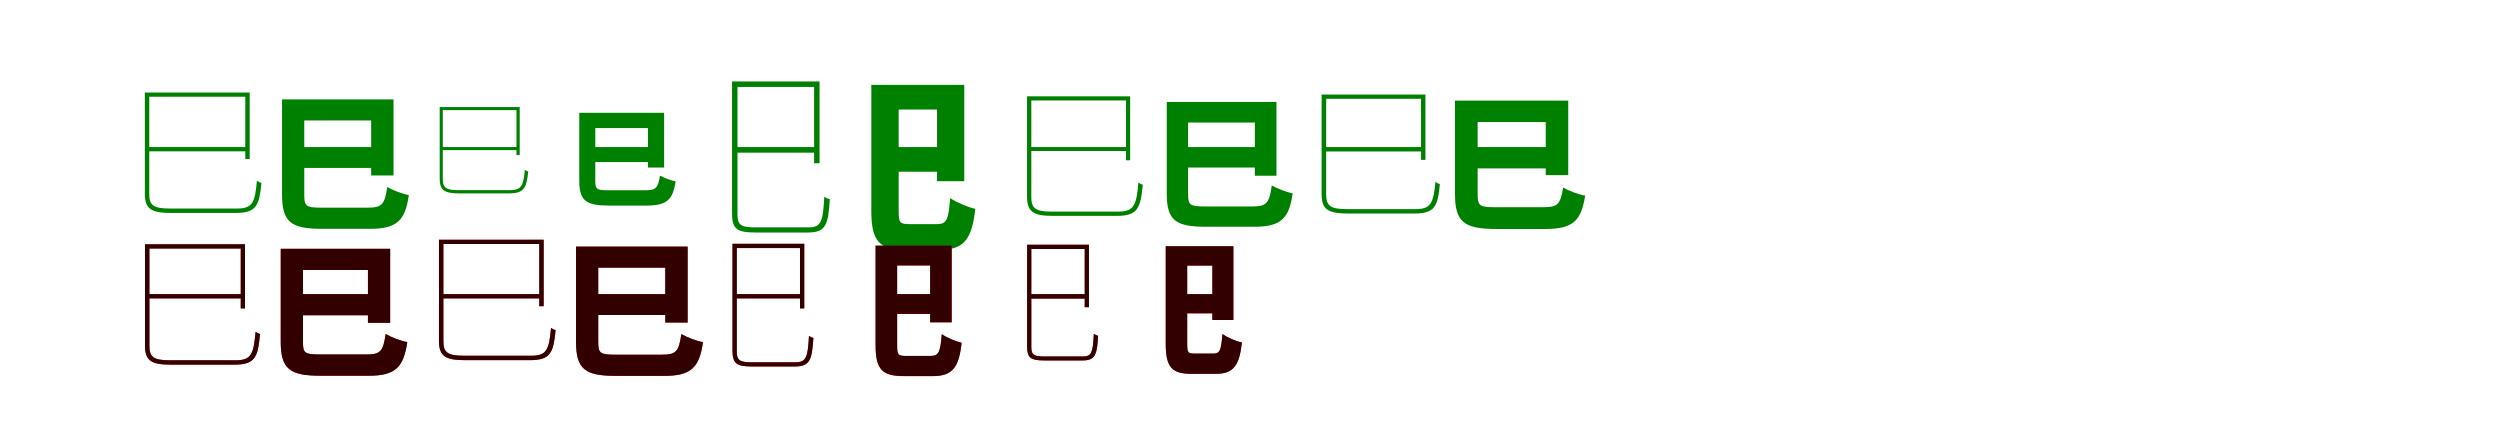 <?xml version="1.0" encoding="UTF-8"?>
<svg width="1700" height="300" xmlns="http://www.w3.org/2000/svg">
<rect width="100%" height="100%" fill="white"/>
<g fill="green" transform="translate(100 100) scale(0.1 -0.1)"><path d="M0.0 0.0V-29.0H685.0V0.0ZM-0.0 371.0V342.0H668.0V-81.0H698.0V371.0ZM-15.0 371.0V-316.0C-15.0 -422.0 29.0 -448.0 163.0 -448.0C193.0 -448.0 570.0 -448.0 604.0 -448.0C744.0 -448.0 763.0 -397.0 778.0 -244.0C768.0 -241.0 757.0 -236.0 747.0 -229.0C734.0 -378.0 717.0 -418.0 612.0 -418.0C533.0 -418.0 210.0 -418.0 154.0 -418.0C41.0 -418.0 15.0 -394.0 15.0 -319.0V371.0Z"/></g>
<g fill="green" transform="translate(200 100) scale(0.1 -0.1)"><path d="M0.0 0.0V-142.0H595.0V0.0ZM4.0 324.0V181.0H524.0V-193.0H676.0V324.0ZM-82.0 324.0V-323.0C-82.0 -511.0 -21.0 -556.0 190.0 -556.0C243.0 -556.0 459.0 -556.0 517.0 -556.0C699.0 -556.0 756.0 -499.0 780.0 -327.0C737.0 -319.0 670.0 -293.0 633.0 -272.0C616.0 -392.0 597.0 -412.0 500.0 -412.0C454.0 -412.0 242.0 -412.0 189.0 -412.0C80.0 -412.0 69.0 -403.0 69.0 -323.0V324.0Z"/></g>
<g fill="green" transform="translate(300 100) scale(0.1 -0.1)"><path d="M0.0 0.0V-21.0H525.0V0.0ZM0.0 272.0V251.0H512.0V-55.0H534.0V272.0ZM-10.0 272.0V-216.0C-10.0 -295.0 23.0 -315.0 124.0 -315.0C146.0 -315.0 434.0 -315.0 460.0 -315.0C566.0 -315.0 580.0 -277.0 592.0 -166.0C584.0 -164.0 577.0 -160.0 569.0 -155.0C559.0 -264.0 546.0 -293.0 466.0 -293.0C406.0 -293.0 159.0 -293.0 117.0 -293.0C31.0 -293.0 11.0 -275.0 11.0 -218.0V272.0Z"/></g>
<g fill="green" transform="translate(400 100) scale(0.1 -0.1)"><path d="M0.0 0.0V-102.0H456.0V0.0ZM4.0 233.0V129.0H406.0V-139.0H516.0V233.0ZM-61.0 233.0V-228.0C-61.0 -366.0 -15.0 -398.0 144.0 -398.0C185.0 -398.0 352.0 -398.0 397.0 -398.0C534.0 -398.0 576.0 -358.0 594.0 -233.0C563.0 -228.0 514.0 -209.0 488.0 -194.0C474.0 -281.0 459.0 -294.0 384.0 -294.0C349.0 -294.0 183.0 -294.0 141.0 -294.0C56.0 -294.0 48.0 -288.0 48.0 -228.0V233.0Z"/></g>
<g fill="green" transform="translate(500 100) scale(0.1 -0.1)"><path d="M0.0 0.0V-38.0H555.0V0.0ZM-5.0 446.0V409.0H536.0V-110.0H573.0V446.0ZM-22.0 446.0V-454.0C-22.0 -558.0 14.0 -581.0 136.0 -581.0C163.0 -581.0 466.0 -581.0 496.0 -581.0C616.0 -581.0 632.0 -527.0 643.0 -355.0C631.0 -352.0 617.0 -346.0 605.0 -338.0C597.0 -504.0 584.0 -546.0 501.0 -546.0C437.0 -546.0 177.0 -546.0 130.0 -546.0C34.0 -546.0 15.0 -526.0 15.0 -457.0V446.0Z"/></g>
<g fill="green" transform="translate(600 100) scale(0.1 -0.1)"><path d="M0.0 0.0V-168.0H465.0V0.0ZM7.0 423.0V255.0H372.0V-232.0H557.0V423.0ZM-75.0 423.0V-434.0C-75.0 -645.0 -18.0 -699.0 163.0 -699.0C205.0 -699.0 349.0 -699.0 393.0 -699.0C555.0 -699.0 610.0 -624.0 632.0 -420.0C580.0 -409.0 504.0 -376.0 461.0 -347.0C450.0 -492.0 438.0 -524.0 373.0 -524.0C345.0 -524.0 218.0 -524.0 186.0 -524.0C118.0 -524.0 111.0 -515.0 111.0 -435.0V423.0Z"/></g>
<g fill="green" transform="translate(700 100) scale(0.1 -0.1)"><path d="M0.0 0.0V-27.0H672.0V0.0ZM-1.0 345.0V317.0H657.0V-90.0H685.0V345.0ZM-16.0 345.0V-336.0C-16.0 -442.0 28.0 -468.0 161.0 -468.0C190.0 -468.0 562.0 -468.0 594.0 -468.0C737.0 -468.0 756.0 -415.0 771.0 -256.0C762.0 -254.0 751.0 -248.0 741.0 -241.0C728.0 -397.0 711.0 -439.0 603.0 -439.0C524.0 -439.0 207.0 -439.0 152.0 -439.0C39.0 -439.0 13.0 -415.0 13.0 -339.0V345.0Z"/></g>
<g fill="green" transform="translate(800 100) scale(0.1 -0.1)"><path d="M0.0 0.0V-139.0H601.0V0.0ZM-6.0 307.0V167.0H533.0V-195.0H680.0V307.0ZM-66.0 307.0V-317.0C-66.0 -499.0 -6.0 -542.0 202.0 -542.0C254.0 -542.0 472.0 -542.0 530.0 -542.0C711.0 -542.0 766.0 -485.0 790.0 -315.0C749.0 -307.0 684.0 -282.0 648.0 -261.0C631.0 -384.0 612.0 -404.0 513.0 -404.0C466.0 -404.0 253.0 -404.0 200.0 -404.0C90.0 -404.0 79.0 -396.0 79.0 -316.0V307.0Z"/></g>
<g fill="green" transform="translate(900 100) scale(0.1 -0.1)"><path d="M0.0 0.0V-30.0H677.0V0.0ZM5.0 357.0V328.0H663.0V-87.0H693.0V357.0ZM-13.0 357.0V-320.0C-13.0 -426.0 32.0 -452.0 168.0 -452.0C198.0 -452.0 582.0 -452.0 617.0 -452.0C758.0 -452.0 777.0 -402.0 791.0 -252.0C782.0 -249.0 770.0 -244.0 761.0 -237.0C747.0 -382.0 731.0 -422.0 624.0 -422.0C544.0 -422.0 215.0 -422.0 158.0 -422.0C44.0 -422.0 18.0 -397.0 18.0 -323.0V357.0Z"/></g>
<g fill="green" transform="translate(1000 100) scale(0.1 -0.1)"><path d="M0.0 0.0V-145.0H587.0V0.0ZM4.0 316.0V170.0H511.0V-191.0H664.0V316.0ZM-106.0 316.0V-320.0C-106.0 -511.0 -43.0 -557.0 174.0 -557.0C228.0 -557.0 450.0 -557.0 510.0 -557.0C696.0 -557.0 753.0 -501.0 779.0 -330.0C735.0 -323.0 666.0 -297.0 629.0 -275.0C611.0 -391.0 592.0 -409.0 493.0 -409.0C445.0 -409.0 227.0 -409.0 173.0 -409.0C60.0 -409.0 48.0 -401.0 48.0 -320.0V316.0Z"/></g>
<g fill="red" transform="translate(100 200) scale(0.1 -0.1)"><path d="M0.0 0.0V-29.0H649.0V0.0ZM4.0 339.0V310.0H637.0V-97.0H666.0V339.0ZM-14.0 339.0V-349.0C-14.0 -454.0 29.0 -480.0 162.0 -480.0C191.0 -480.0 562.0 -480.0 594.0 -480.0C735.0 -480.0 754.0 -428.0 768.0 -272.0C759.0 -269.0 747.0 -264.0 738.0 -257.0C724.0 -409.0 709.0 -450.0 602.0 -450.0C524.0 -450.0 208.0 -450.0 153.0 -450.0C42.0 -450.0 16.0 -426.0 16.0 -351.0V339.0Z"/></g>
<g fill="black" opacity=".8" transform="translate(100 200) scale(0.1 -0.1)"><path d="M0.0 0.0V-29.0H650.0V0.0ZM4.0 339.0V310.0H637.0V-97.0H666.0V339.0ZM-14.0 339.0V-349.0C-14.0 -454.0 30.0 -479.0 163.0 -479.0C191.0 -479.0 562.0 -479.0 595.0 -479.0C736.0 -479.0 754.0 -428.0 768.0 -271.0C760.0 -269.0 747.0 -263.0 738.0 -256.0C725.0 -408.0 709.0 -450.0 602.0 -450.0C524.0 -450.0 208.0 -450.0 153.0 -450.0C41.0 -450.0 16.0 -426.0 16.0 -352.0V339.0Z"/></g>
<g fill="red" transform="translate(200 200) scale(0.1 -0.1)"><path d="M0.0 0.0V-144.0H577.0V0.0ZM-4.0 308.0V164.0H502.0V-195.0H653.0V308.0ZM-91.0 308.0V-323.0C-91.0 -510.0 -30.0 -555.0 181.0 -555.0C234.0 -555.0 449.0 -555.0 507.0 -555.0C689.0 -555.0 744.0 -498.0 769.0 -326.0C726.0 -319.0 659.0 -293.0 622.0 -271.0C605.0 -391.0 587.0 -411.0 490.0 -411.0C443.0 -411.0 233.0 -411.0 181.0 -411.0C71.0 -411.0 60.0 -403.0 60.0 -323.0V308.0Z"/></g>
<g fill="black" opacity=".8" transform="translate(200 200) scale(0.1 -0.1)"><path d="M0.0 0.0V-144.0H577.0V0.0ZM-5.0 308.0V164.0H502.0V-195.0H653.0V308.0ZM-91.0 308.0V-323.0C-91.0 -510.0 -29.0 -555.0 181.0 -555.0C233.0 -555.0 449.0 -555.0 507.0 -555.0C689.0 -555.0 744.0 -497.0 770.0 -326.0C727.0 -319.0 659.0 -293.0 623.0 -271.0C605.0 -391.0 587.0 -410.0 490.0 -410.0C443.0 -410.0 233.0 -410.0 181.0 -410.0C72.0 -410.0 60.0 -403.0 60.0 -322.0V308.0Z"/></g>
<g fill="red" transform="translate(300 200) scale(0.1 -0.1)"><path d="M0.0 0.0V-29.0H684.0V0.0ZM0.0 370.0V341.0H667.0V-82.0H697.0V370.0ZM-15.0 370.0V-317.0C-15.0 -423.0 29.0 -449.0 163.0 -449.0C193.0 -449.0 570.0 -449.0 604.0 -449.0C744.0 -449.0 763.0 -398.0 778.0 -245.0C768.0 -242.0 757.0 -237.0 747.0 -230.0C734.0 -379.0 717.0 -419.0 612.0 -419.0C533.0 -419.0 210.0 -419.0 154.0 -419.0C41.0 -419.0 15.0 -395.0 15.0 -320.0V370.0Z"/></g>
<g fill="black" opacity=".8" transform="translate(300 200) scale(0.1 -0.1)"><path d="M0.0 0.0V-29.0H684.0V0.0ZM0.0 370.0V341.0H667.0V-82.0H697.0V370.0ZM-15.0 370.0V-317.0C-15.0 -423.0 29.0 -449.0 163.0 -449.0C193.0 -449.0 570.0 -449.0 604.0 -449.0C744.0 -449.0 763.0 -398.0 778.0 -245.0C768.0 -242.0 757.0 -237.0 747.0 -230.0C734.0 -379.0 717.0 -419.0 612.0 -419.0C533.0 -419.0 210.0 -419.0 154.0 -419.0C41.0 -419.0 15.0 -395.0 15.0 -320.0V370.0Z"/></g>
<g fill="red" transform="translate(400 200) scale(0.1 -0.1)"><path d="M0.0 0.0V-142.0H595.0V0.0ZM4.0 323.0V180.0H524.0V-193.0H676.0V323.0ZM-83.0 323.0V-323.0C-83.0 -511.0 -22.0 -556.0 190.0 -556.0C243.0 -556.0 459.0 -556.0 517.0 -556.0C699.0 -556.0 756.0 -499.0 780.0 -327.0C737.0 -319.0 670.0 -293.0 633.0 -272.0C616.0 -392.0 597.0 -412.0 500.0 -412.0C454.0 -412.0 242.0 -412.0 189.0 -412.0C79.0 -412.0 68.0 -403.0 68.0 -323.0V323.0Z"/></g>
<g fill="black" opacity=".8" transform="translate(400 200) scale(0.1 -0.1)"><path d="M0.0 0.0V-142.0H595.0V0.0ZM4.0 323.0V180.0H524.0V-193.0H676.0V323.0ZM-83.0 323.0V-323.0C-83.0 -511.0 -22.0 -556.0 190.0 -556.0C243.0 -556.0 459.0 -556.0 517.0 -556.0C699.0 -556.0 756.0 -499.0 780.0 -327.0C737.0 -319.0 670.0 -293.0 633.0 -272.0C616.0 -392.0 597.0 -412.0 500.0 -412.0C454.0 -412.0 242.0 -412.0 189.0 -412.0C79.0 -412.0 68.0 -403.0 68.0 -323.0V323.0Z"/></g>
<g fill="red" transform="translate(500 200) scale(0.1 -0.1)"><path d="M0.0 0.0V-29.0H454.0V0.0ZM-5.0 342.0V313.0H440.0V-97.0H469.0V342.0ZM-19.0 342.0V-386.0C-19.0 -472.0 11.0 -492.0 111.0 -492.0C133.0 -492.0 382.0 -492.0 405.0 -492.0C508.0 -492.0 521.0 -445.0 531.0 -298.0C521.0 -296.0 510.0 -291.0 501.0 -284.0C493.0 -427.0 483.0 -463.0 410.0 -463.0C357.0 -463.0 145.0 -463.0 106.0 -463.0C27.0 -463.0 10.0 -447.0 10.0 -388.0V342.0Z"/></g>
<g fill="black" opacity=".8" transform="translate(500 200) scale(0.1 -0.1)"><path d="M0.0 0.0V-29.0H454.0V0.0ZM-5.0 342.0V313.0H440.0V-97.0H469.0V342.0ZM-19.0 342.0V-386.0C-19.0 -472.0 11.0 -492.0 112.0 -492.0C133.0 -492.0 382.0 -492.0 405.0 -492.0C509.0 -492.0 522.0 -445.0 531.0 -298.0C522.0 -296.0 511.0 -290.0 501.0 -284.0C494.0 -427.0 483.0 -464.0 411.0 -464.0C357.0 -464.0 145.0 -464.0 107.0 -464.0C26.0 -464.0 10.0 -447.0 10.0 -388.0V342.0Z"/></g>
<g fill="red" transform="translate(600 200) scale(0.1 -0.1)"><path d="M0.0 0.0V-135.0H397.0V0.0ZM-3.0 329.0V195.0H325.0V-192.0H472.0V329.0ZM-46.0 329.0V-348.0C-46.0 -515.0 0.0 -558.0 149.0 -558.0C183.0 -558.0 307.0 -558.0 343.0 -558.0C478.0 -558.0 521.0 -497.0 539.0 -331.0C498.0 -322.0 438.0 -296.0 404.0 -273.0C394.0 -394.0 384.0 -421.0 328.0 -421.0C303.0 -421.0 193.0 -421.0 165.0 -421.0C106.0 -421.0 100.0 -414.0 100.0 -348.0V329.0Z"/></g>
<g fill="black" opacity=".8" transform="translate(600 200) scale(0.1 -0.1)"><path d="M0.0 0.0V-134.0H397.0V0.0ZM-3.0 330.0V195.0H325.0V-192.0H471.0V330.0ZM-46.0 330.0V-347.0C-46.0 -515.0 1.0 -557.0 148.0 -557.0C183.0 -557.0 307.0 -557.0 344.0 -557.0C478.0 -557.0 521.0 -496.0 539.0 -331.0C499.0 -322.0 438.0 -296.0 404.0 -272.0C395.0 -394.0 384.0 -420.0 327.0 -420.0C303.0 -420.0 193.0 -420.0 165.0 -420.0C106.0 -420.0 101.0 -414.0 101.0 -347.0V330.0Z"/></g>
<g fill="red" transform="translate(700 200) scale(0.1 -0.1)"><path d="M0.0 0.0V-30.0H389.0V0.0ZM-1.0 336.0V307.0H376.0V-89.0H405.0V336.0ZM-16.0 336.0V-358.0C-16.0 -434.0 10.0 -451.0 100.0 -451.0C120.0 -451.0 340.0 -451.0 362.0 -451.0C448.0 -451.0 460.0 -412.0 467.0 -284.0C458.0 -281.0 447.0 -277.0 438.0 -271.0C432.0 -393.0 424.0 -424.0 365.0 -424.0C319.0 -424.0 130.0 -424.0 96.0 -424.0C27.0 -424.0 13.0 -409.0 13.0 -359.0V336.0Z"/></g>
<g fill="black" opacity=".8" transform="translate(700 200) scale(0.1 -0.1)"><path d="M0.0 0.0V-31.0H389.0V0.0ZM-1.0 336.0V307.0H376.0V-89.0H405.0V336.0ZM-15.0 336.0V-357.0C-15.0 -434.0 10.0 -451.0 101.0 -451.0C120.0 -451.0 340.0 -451.0 362.0 -451.0C449.0 -451.0 460.0 -411.0 467.0 -283.0C458.0 -281.0 447.0 -276.0 438.0 -270.0C432.0 -393.0 424.0 -424.0 365.0 -424.0C319.0 -424.0 130.0 -424.0 96.0 -424.0C26.0 -424.0 13.0 -409.0 13.0 -359.0V336.0Z"/></g>
<g fill="red" transform="translate(800 200) scale(0.1 -0.1)"><path d="M0.0 0.0V-131.0H320.0V0.0ZM7.0 325.0V194.0H244.0V-176.0H387.0V325.0ZM-73.0 325.0V-337.0C-73.0 -500.0 -30.0 -542.0 105.0 -542.0C135.0 -542.0 235.0 -542.0 267.0 -542.0C387.0 -542.0 428.0 -485.0 445.0 -329.0C404.0 -321.0 345.0 -295.0 312.0 -272.0C304.0 -380.0 296.0 -405.0 252.0 -405.0C232.0 -405.0 147.0 -405.0 125.0 -405.0C78.0 -405.0 73.0 -398.0 73.0 -338.0V325.0Z"/></g>
<g fill="black" opacity=".8" transform="translate(800 200) scale(0.1 -0.1)"><path d="M0.0 0.0V-130.0H320.0V0.0ZM7.0 326.0V194.0H244.0V-176.0H387.0V326.0ZM-73.0 326.0V-337.0C-73.0 -500.0 -30.0 -542.0 104.0 -542.0C135.0 -542.0 235.0 -542.0 267.0 -542.0C388.0 -542.0 428.0 -485.0 445.0 -328.0C404.0 -321.0 345.0 -295.0 313.0 -271.0C304.0 -380.0 296.0 -404.0 251.0 -404.0C233.0 -404.0 147.0 -404.0 125.0 -404.0C78.0 -404.0 73.0 -398.0 73.0 -338.0V326.0Z"/></g>
</svg>
